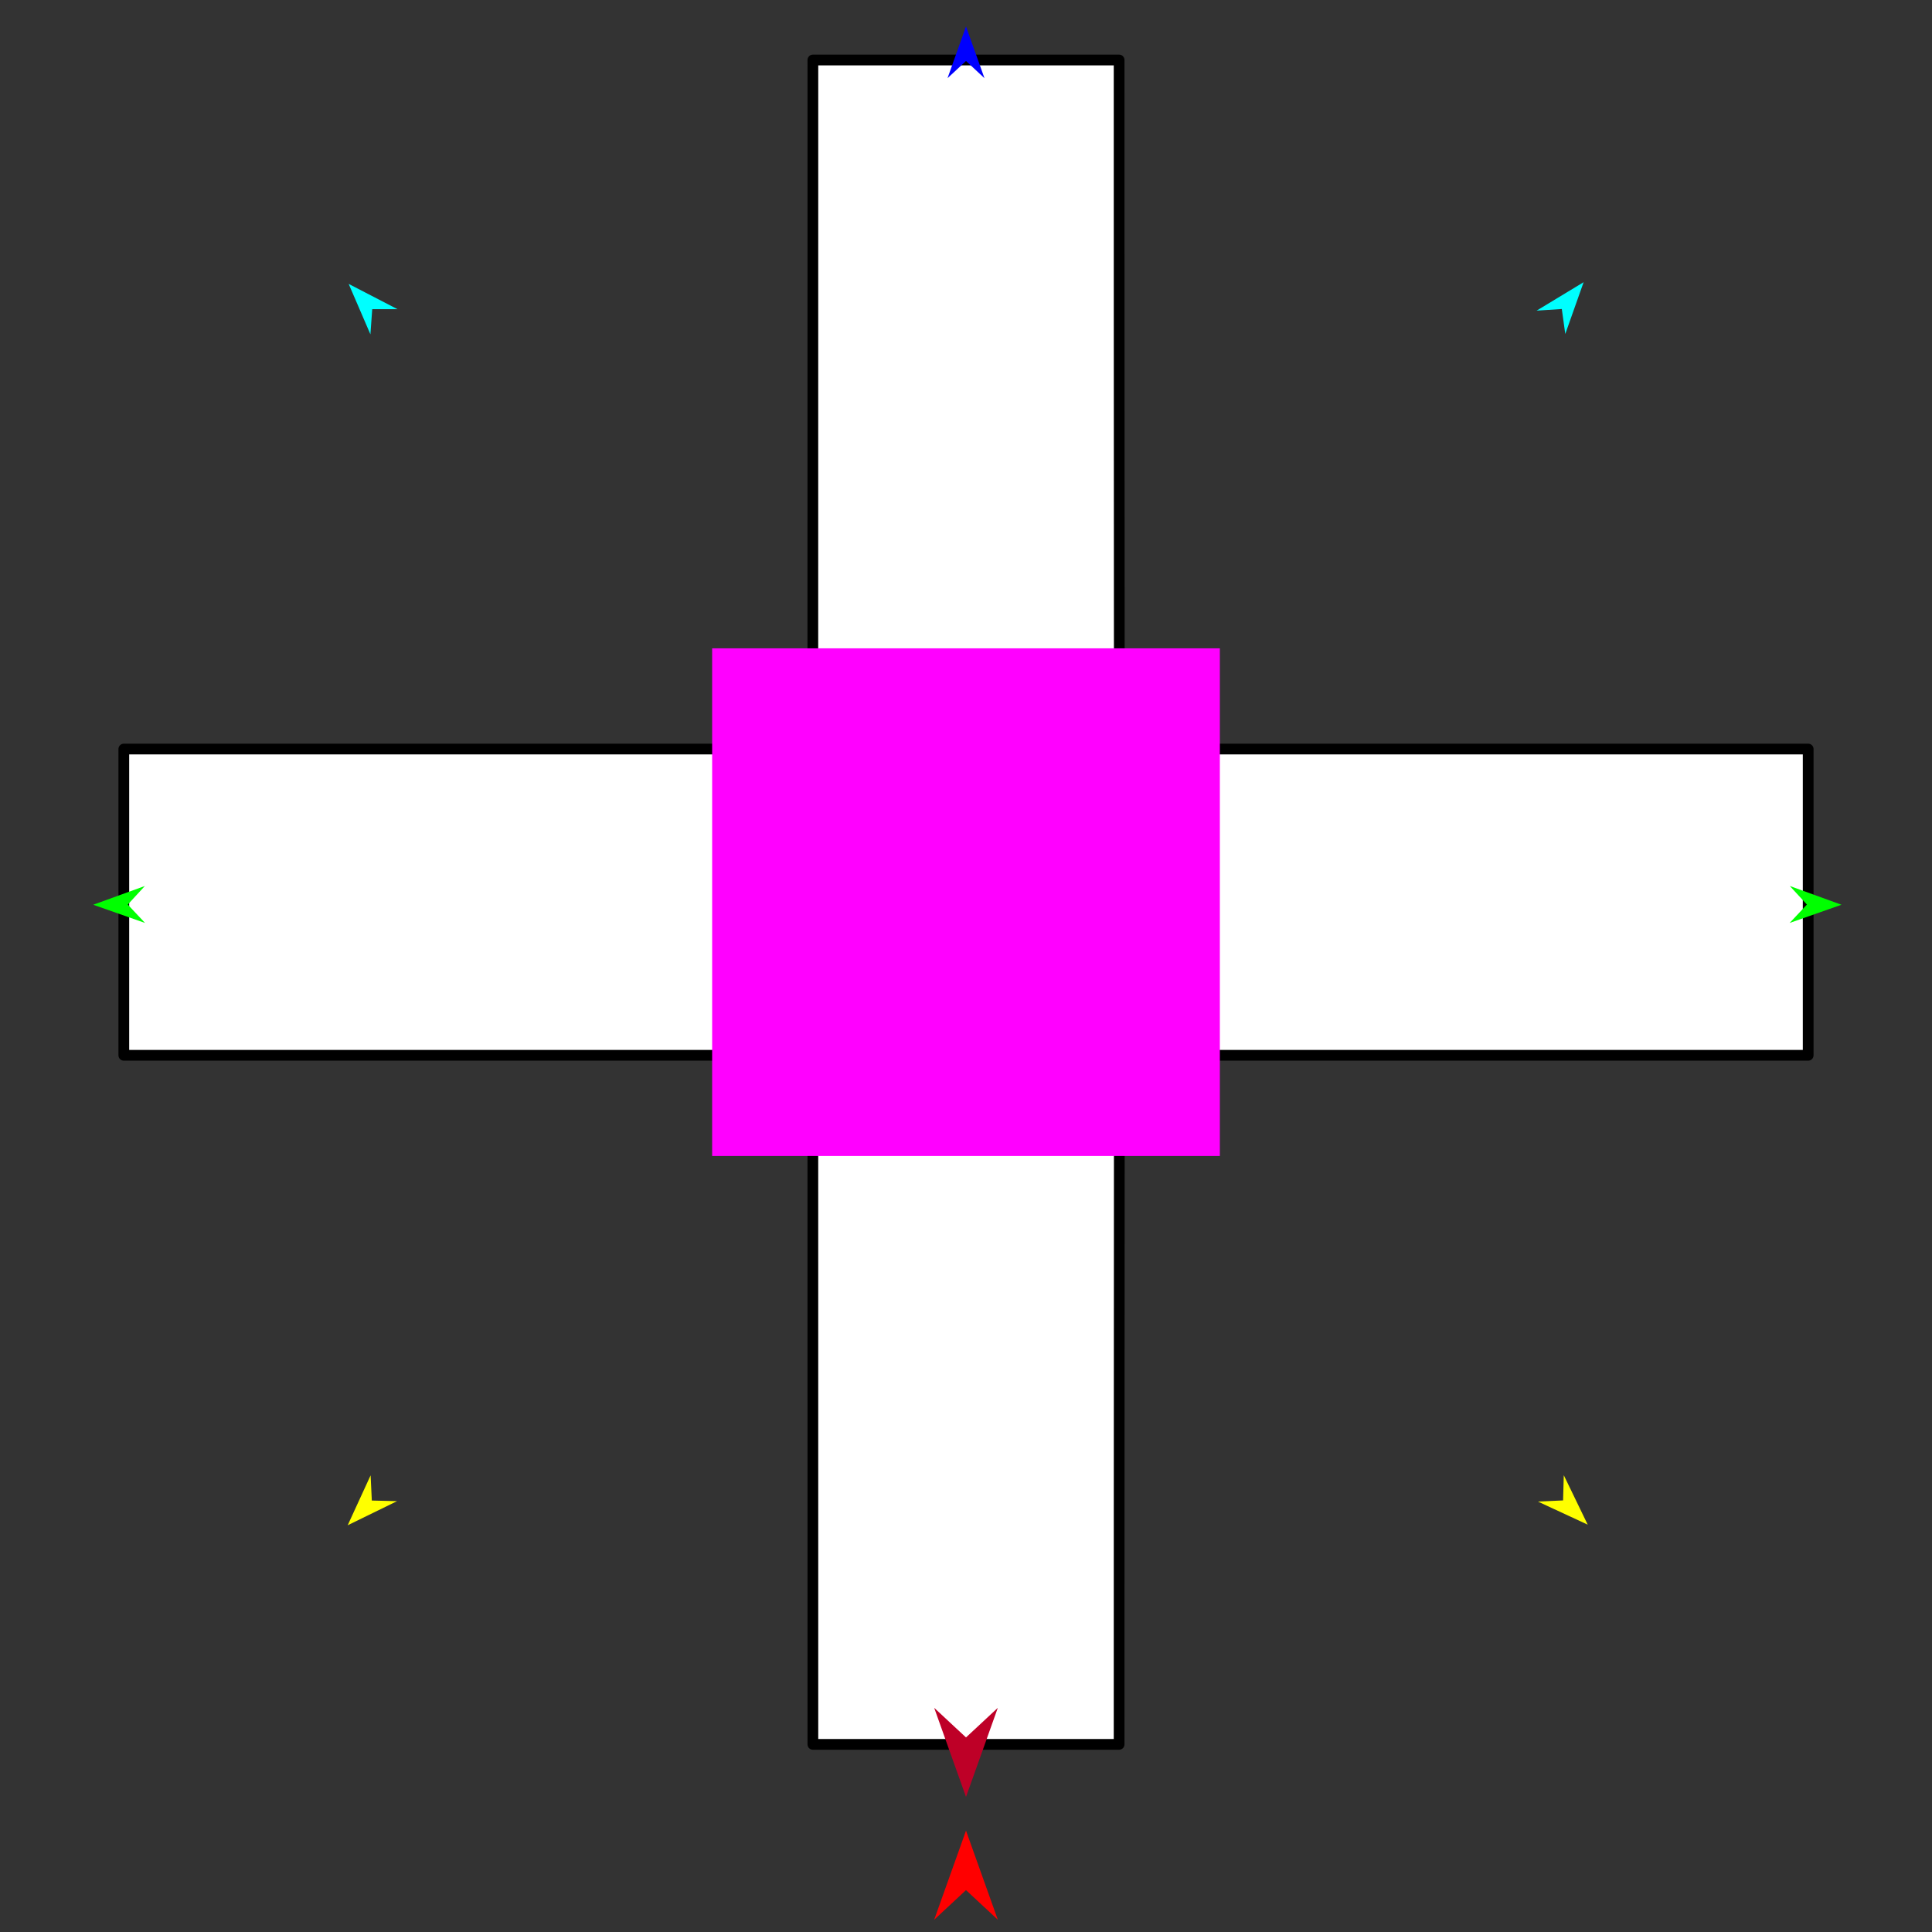 <?xml version="1.0" encoding="utf-8"?>
<!-- Generator: Moho 12.5 build 22414 -->
<!DOCTYPE svg PUBLIC "-//W3C//DTD SVG 1.1//EN" "http://www.w3.org/Graphics/SVG/1.1/DTD/svg11.dtd">
<svg version="1.1" id="Frame_0" xmlns="http://www.w3.org/2000/svg" xmlns:xlink="http://www.w3.org/1999/xlink" width="720px" height="720px">
<rect width="100%" height="100%" fill="#333333" stroke="none"/>
<g id="cross">
<g id="cross">
<path fill="#ffffff" fill-rule="evenodd" stroke="#000000" stroke-width="4" stroke-linecap="round" stroke-linejoin="round" d="M 46.144 279.148 C 46.170 279.148 199.024 279.148 302.919 279.148 C 302.935 175.237 302.935 22.382 302.935 22.357 C 302.947 22.357 417.053 22.357 417.065 22.357 C 417.065 22.382 417.065 193.931 417.142 279.148 C 502.281 279.148 673.830 279.148 673.856 279.148 C 673.856 279.159 673.856 393.266 673.856 393.278 C 673.830 393.278 502.282 393.277 417.147 393.277 C 417.065 497.188 417.065 650.043 417.065 650.069 C 417.053 650.069 302.947 650.069 302.935 650.069 C 302.935 650.043 302.935 478.494 302.924 393.277 C 199.024 393.277 46.170 393.277 46.144 393.277 C 46.144 393.266 46.144 279.159 46.144 279.148 Z"/>
</g>
<g id="specs_2">
<path fill="#ff00ff" fill-rule="evenodd" stroke="none" d="M 265.395 430.817 C 265.414 430.817 454.586 430.817 454.605 430.817 C 454.605 430.798 454.605 241.627 454.605 241.608 C 454.586 241.608 265.414 241.608 265.395 241.608 C 265.395 241.627 265.395 430.798 265.395 430.817 Z"/>
<path fill="#ff0000" fill-rule="evenodd" stroke="none" d="M 360.000 682.223 C 360.001 682.226 371.855 715.418 371.856 715.421 C 371.855 715.420 360.001 704.391 360.000 704.390 C 359.999 704.391 348.145 715.420 348.144 715.421 C 348.145 715.418 359.999 682.226 360.000 682.223 Z"/>
<path fill="#0000ff" fill-rule="evenodd" stroke="none" d="M 360.000 9.854 C 360.001 9.856 366.886 29.136 366.887 29.138 C 366.886 29.138 360.001 22.731 360.000 22.730 C 359.999 22.731 353.114 29.138 353.113 29.138 C 353.114 29.136 359.999 9.856 360.000 9.854 Z"/>
<path fill="#00ff00" fill-rule="evenodd" stroke="none" d="M 34.736 337.171 C 34.738 337.170 53.984 330.187 53.986 330.186 C 53.985 330.187 47.613 337.105 47.613 337.106 C 47.613 337.106 54.055 343.960 54.055 343.961 C 54.053 343.960 34.738 337.171 34.736 337.171 Z"/>
<path fill="#ffff00" fill-rule="evenodd" stroke="none" d="M 129.570 568.423 C 129.570 568.421 138.116 549.816 138.117 549.814 C 138.117 549.815 138.566 559.210 138.566 559.211 C 138.567 559.211 147.970 559.439 147.971 559.439 C 147.969 559.440 129.571 568.422 129.570 568.423 Z"/>
<path fill="#ffff00" fill-rule="evenodd" stroke="none" d="M 591.694 568.195 C 591.693 568.193 582.777 549.763 582.776 549.761 C 582.776 549.762 582.515 559.164 582.515 559.165 C 582.514 559.165 573.117 559.582 573.117 559.582 C 573.118 559.583 591.692 568.194 591.694 568.195 Z"/>
<path fill="#00ff00" fill-rule="evenodd" stroke="none" d="M 686.261 337.171 C 686.259 337.170 667.014 330.187 667.012 330.186 C 667.012 330.187 673.384 337.105 673.385 337.106 C 673.384 337.106 666.943 343.960 666.942 343.961 C 666.944 343.960 686.259 337.171 686.261 337.171 Z"/>
<path fill="#00ffff" fill-rule="evenodd" stroke="none" d="M 590.169 105.163 C 590.169 105.165 583.334 124.464 583.333 124.466 C 583.333 124.465 582.039 115.149 582.039 115.148 C 582.038 115.148 572.653 115.768 572.652 115.768 C 572.654 115.767 590.167 105.164 590.169 105.163 Z"/>
<path fill="#00ffff" fill-rule="evenodd" stroke="none" d="M 129.937 105.803 C 129.938 105.805 138.045 124.605 138.045 124.607 C 138.045 124.606 138.716 115.224 138.716 115.223 C 138.717 115.223 148.122 115.216 148.123 115.216 C 148.121 115.215 129.939 105.804 129.937 105.803 Z"/>
<path fill="#be0027" fill-rule="evenodd" stroke="none" d="M 360.000 669.659 C 360.001 669.656 371.855 636.464 371.856 636.460 C 371.855 636.461 360.001 647.491 360.000 647.492 C 359.999 647.491 348.145 636.461 348.144 636.460 C 348.145 636.464 359.999 669.656 360.000 669.659 Z"/>
</g>
</g>
</svg>
